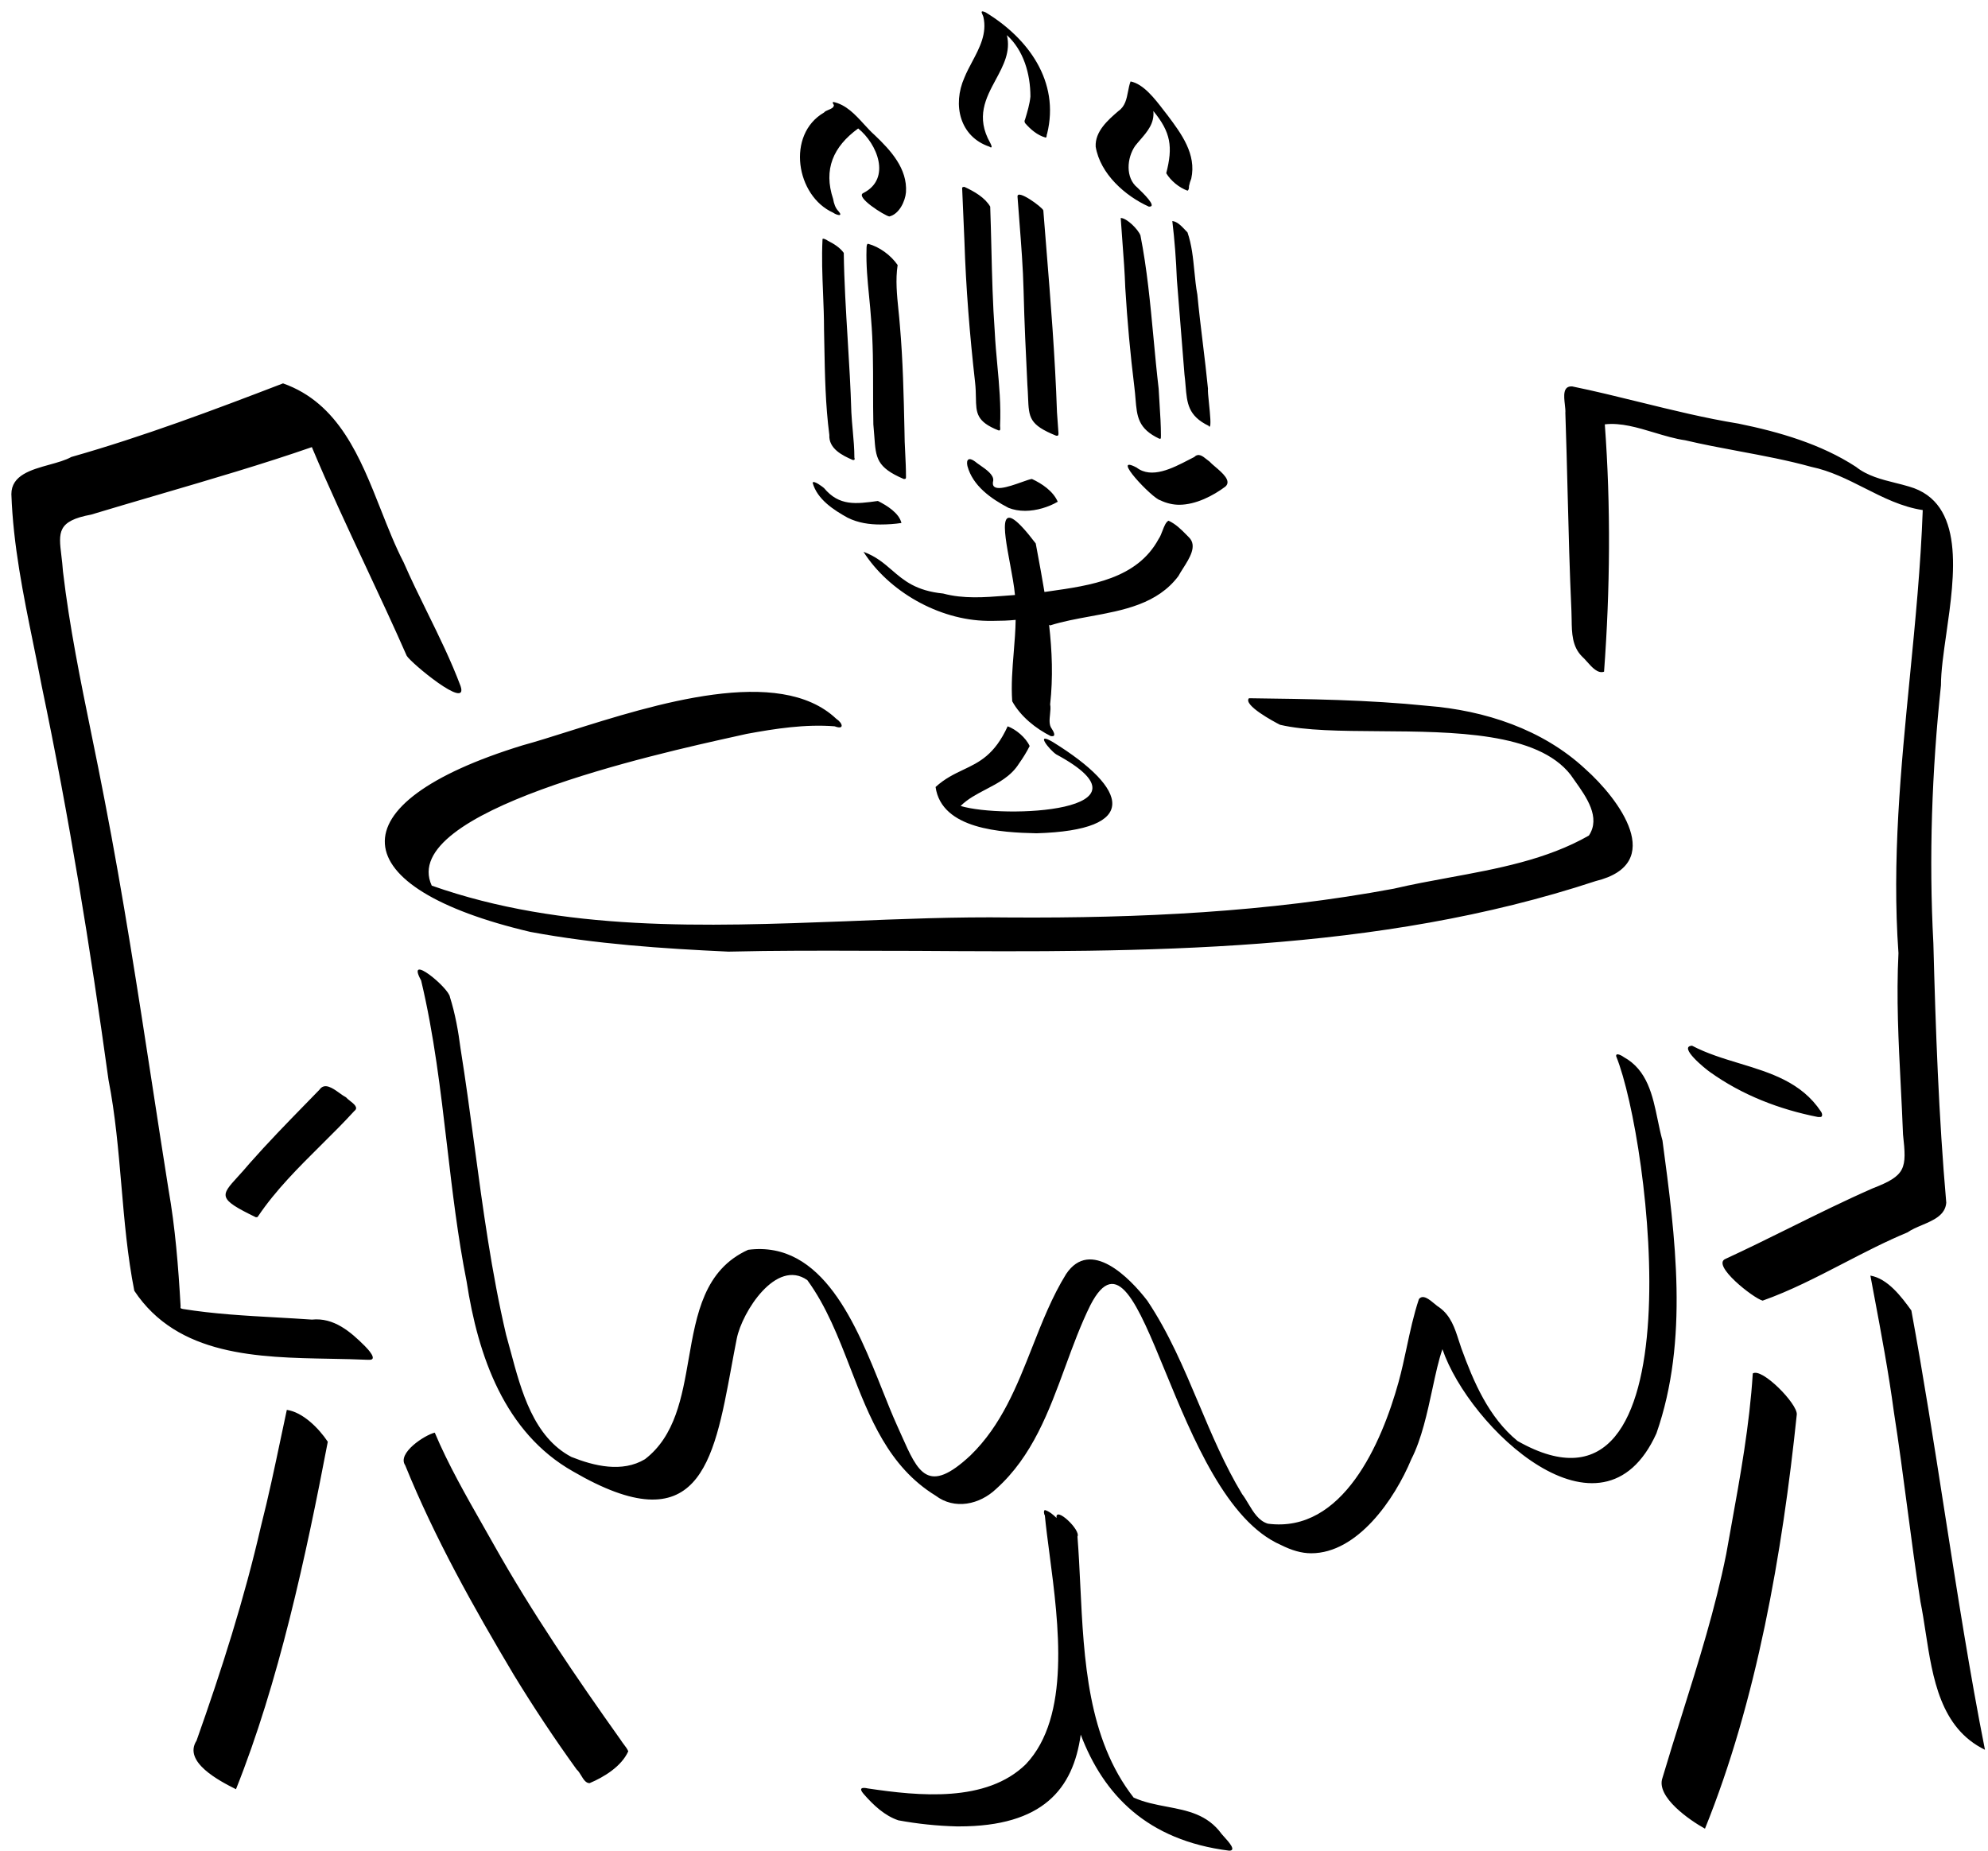 <svg width="131" height="122" viewBox="0 0 131 122" fill="none" xmlns="http://www.w3.org/2000/svg">
<path fill-rule="evenodd" clip-rule="evenodd" d="M63.55 5.116C62.75 6.916 63.25 9.016 65.2 9.666C65.233 9.699 65.267 9.716 65.3 9.716C65.4 9.716 65.3 9.516 65.25 9.416C64.287 7.717 64.96 6.468 65.616 5.249C66.118 4.316 66.61 3.4 66.35 2.316C67.45 3.316 67.9 4.866 67.9 6.366C67.85 6.866 67.7 7.366 67.55 7.865L67.55 7.866C67.5 7.966 67.5 8.016 67.55 8.116C67.9 8.516 68.35 8.916 68.9 9.066C68.96 9.066 68.966 8.995 68.972 8.927C68.976 8.881 68.98 8.836 69 8.816C69.85 5.366 67.75 2.516 64.95 0.816C64.611 0.665 64.669 0.799 64.74 0.96L64.74 0.96L64.74 0.96C64.763 1.012 64.788 1.067 64.8 1.116C65.054 2.204 64.545 3.16 64.056 4.08C63.87 4.429 63.688 4.772 63.55 5.116ZM64.308 26.2C64.326 27.211 64.337 27.788 65.8 28.366H65.85C65.926 28.366 65.915 28.249 65.906 28.149C65.903 28.119 65.9 28.09 65.9 28.066C65.964 26.711 65.842 25.377 65.719 24.05L65.719 24.05C65.652 23.321 65.585 22.593 65.55 21.866C65.416 20.033 65.372 18.199 65.328 16.366C65.305 15.449 65.283 14.533 65.25 13.616C64.9 13.016 64.2 12.616 63.55 12.316C63.5 12.316 63.45 12.316 63.4 12.366C63.425 12.941 63.45 13.528 63.475 14.116V14.116V14.116C63.5 14.704 63.525 15.291 63.55 15.866C63.65 18.966 63.9 22.066 64.25 25.166C64.296 25.557 64.302 25.898 64.308 26.2ZM21.788 89.548C22.628 89.564 23.454 89.579 24.25 89.616H24.35C24.9 89.616 24.25 88.916 24.05 88.716C23.1 87.766 22 86.816 20.55 86.966C19.777 86.912 19.004 86.868 18.232 86.825L18.231 86.825L18.231 86.825C16.157 86.709 14.09 86.594 12.05 86.266C11.889 86.226 11.89 86.218 11.896 86.139C11.898 86.119 11.9 86.096 11.9 86.066C11.75 83.466 11.55 80.916 11.1 78.366C10.746 76.138 10.402 73.902 10.058 71.663L10.058 71.663C9.09 65.363 8.117 59.038 6.9 52.766C6.627 51.33 6.334 49.894 6.04 48.455C5.31 44.886 4.578 41.301 4.15 37.666C4.124 37.276 4.081 36.923 4.043 36.604C3.859 35.084 3.768 34.329 6 33.916C7.419 33.487 8.882 33.059 10.354 32.627C13.86 31.6 17.416 30.558 20.55 29.466C21.66 32.114 22.884 34.73 24.102 37.331C25.022 39.298 25.939 41.257 26.8 43.216C27.05 43.666 30.9 46.866 30.35 45.216C29.726 43.551 28.942 41.957 28.157 40.359C27.622 39.271 27.086 38.181 26.6 37.066C26.046 35.997 25.579 34.812 25.105 33.612C23.74 30.152 22.325 26.565 18.65 25.266C14.1 27.016 9.45 28.766 4.7 30.116C4.316 30.331 3.795 30.475 3.258 30.624C2.046 30.96 0.75 31.319 0.75 32.566C0.867 35.926 1.534 39.195 2.202 42.468C2.388 43.383 2.575 44.298 2.75 45.216C4.55 53.816 5.95 62.466 7.15 71.166C7.599 73.461 7.799 75.794 7.999 78.12C8.199 80.456 8.399 82.786 8.85 85.066C11.701 89.365 16.98 89.461 21.788 89.548ZM113.7 82.966C115.113 82.314 116.508 81.624 117.904 80.933C119.718 80.035 121.535 79.135 123.4 78.316C125.6 77.466 125.65 77.016 125.4 74.766C125.36 73.694 125.305 72.625 125.251 71.557L125.251 71.556C125.102 68.643 124.954 65.743 125.1 62.816C124.664 56.707 125.257 50.656 125.851 44.602C126.209 40.946 126.568 37.288 126.7 33.616C125.317 33.407 124.098 32.79 122.872 32.17C121.748 31.601 120.617 31.029 119.35 30.766C117.802 30.336 116.205 30.038 114.606 29.739C113.415 29.516 112.224 29.293 111.05 29.016C110.378 28.92 109.691 28.713 109.004 28.507C107.901 28.175 106.797 27.843 105.75 27.966C106.15 33.366 106.1 38.866 105.7 44.266C105.293 44.414 104.913 43.986 104.58 43.612L104.58 43.612L104.58 43.612C104.464 43.481 104.354 43.357 104.25 43.266C103.589 42.605 103.576 41.706 103.564 40.821C103.561 40.635 103.559 40.449 103.55 40.266C103.43 37.656 103.364 35.047 103.298 32.437L103.298 32.436C103.254 30.696 103.21 28.956 103.15 27.216C103.163 27.069 103.141 26.872 103.117 26.663C103.052 26.09 102.977 25.429 103.6 25.466C105.091 25.772 106.574 26.137 108.058 26.502C110.208 27.031 112.361 27.561 114.55 27.916C117.25 28.466 120 29.266 122.3 30.766C123.047 31.363 123.989 31.598 124.897 31.825C125.205 31.902 125.509 31.977 125.8 32.066C129.493 33.121 128.812 37.868 128.253 41.77C128.07 43.045 127.9 44.23 127.9 45.166C127.3 50.816 127.1 56.516 127.4 62.166C127.55 67.866 127.75 73.566 128.25 79.266C128.181 80.09 127.404 80.419 126.649 80.739C126.305 80.885 125.966 81.028 125.7 81.216C124.266 81.811 122.871 82.534 121.481 83.254L121.481 83.254L121.481 83.254L121.48 83.254L121.48 83.254L121.48 83.254L121.48 83.254L121.48 83.254L121.48 83.254L121.48 83.254L121.48 83.254L121.48 83.254L121.48 83.254L121.479 83.254L121.479 83.254L121.479 83.254L121.479 83.254L121.479 83.254L121.479 83.254L121.479 83.254L121.479 83.254L121.479 83.254L121.479 83.255L121.479 83.255C119.718 84.166 117.965 85.074 116.15 85.716C115.55 85.566 112.75 83.366 113.7 82.966ZM34.45 49.116C21.9 52.966 22.6 58.516 34.95 61.416C39.25 62.216 43.65 62.516 48 62.716C51.073 62.641 54.145 62.65 57.239 62.66H57.239H57.24H57.24H57.241H57.241H57.242H57.242H57.243H57.243H57.244H57.244H57.245H57.245H57.246H57.246H57.247H57.247H57.248H57.248H57.249H57.249H57.25H57.25H57.251H57.251H57.252H57.252C58.282 62.663 59.315 62.666 60.35 62.666C75.45 62.766 90.75 62.816 105.15 58.066C109.85 56.916 106.7 52.666 104.45 50.666C101.65 48.066 97.85 46.816 94.05 46.516C90.157 46.117 86.215 46.066 82.321 46.016L82.3 46.016C81.9 46.466 83.95 47.566 84.35 47.766C86.014 48.157 88.375 48.172 90.897 48.189C95.804 48.222 101.32 48.259 103.5 51.066C103.588 51.195 103.684 51.33 103.784 51.47C104.536 52.526 105.495 53.874 104.7 55.066C101.917 56.656 98.664 57.254 95.469 57.84C94.244 58.066 93.028 58.289 91.85 58.566C83.55 60.116 75.05 60.516 66.6 60.466C63 60.416 59.35 60.566 55.7 60.716C46.45 61.066 37.1 61.416 28.45 58.366C26.185 53.459 43.335 49.665 48.425 48.539C48.728 48.471 48.989 48.414 49.2 48.366C51.1 48.016 53.05 47.716 55 47.866C55.65 48.116 55.55 47.666 55.1 47.366C51.345 43.819 43.168 46.401 37.484 48.195C36.357 48.551 35.327 48.876 34.45 49.116ZM76.786 90.385C78.581 94.754 80.844 100.26 84.4 101.816C85.1 102.166 85.75 102.366 86.4 102.366C89.45 102.366 91.9 98.816 93 96.166C93.675 94.846 94.049 93.111 94.388 91.54C94.6 90.552 94.799 89.63 95.05 88.916C96.8 94.066 105.55 102.416 109.15 94.466C111.3 88.316 110.4 81.516 109.55 75.166C109.427 74.732 109.332 74.272 109.236 73.809L109.236 73.809L109.236 73.808C108.901 72.191 108.554 70.521 107 69.666C106.95 69.616 106.45 69.316 106.5 69.616C108.75 75.166 112.05 101.816 100 94.966C98.1 93.416 97.1 91.066 96.3 88.866C96.241 88.699 96.187 88.531 96.133 88.363C95.864 87.526 95.6 86.707 94.85 86.166C94.759 86.114 94.648 86.022 94.527 85.921C94.183 85.635 93.759 85.283 93.5 85.616C93.153 86.656 92.923 87.729 92.695 88.798C92.528 89.578 92.361 90.356 92.15 91.116C91.05 95.066 88.5 101.066 83.55 100.416C82.942 100.237 82.59 99.649 82.255 99.091L82.255 99.09C82.122 98.868 81.992 98.651 81.85 98.466C80.711 96.584 79.854 94.551 78.996 92.517L78.996 92.517C78.007 90.174 77.018 87.83 75.6 85.716C74.45 84.216 71.85 81.566 70.25 83.966C69.331 85.452 68.68 87.106 68.027 88.764L68.027 88.764C67.01 91.346 65.99 93.937 63.95 95.916C61.151 98.531 60.5 97.063 59.407 94.602C59.309 94.38 59.207 94.151 59.1 93.916C58.794 93.24 58.485 92.464 58.156 91.64C56.442 87.339 54.209 81.737 49.3 82.366C46.405 83.679 45.895 86.602 45.383 89.54C44.94 92.082 44.495 94.635 42.5 96.166C41 97.066 39.15 96.616 37.65 96.016C35.159 94.705 34.349 91.676 33.65 89.064C33.549 88.687 33.451 88.319 33.35 87.966C32.388 83.853 31.822 79.651 31.258 75.464C30.972 73.34 30.686 71.219 30.35 69.116C30.2 67.966 30 66.816 29.65 65.716C29.6 65.116 26.7 62.716 27.75 64.616C28.601 68.184 29.03 71.843 29.459 75.5C29.811 78.506 30.163 81.511 30.75 84.466C31.5 89.366 33.25 94.416 37.75 96.966C46.034 101.791 47.025 96.423 48.193 90.103L48.193 90.103L48.193 90.102L48.193 90.102L48.193 90.102C48.308 89.479 48.424 88.848 48.55 88.216C48.9 86.466 51.15 82.916 53.2 84.366C54.456 86.086 55.249 88.134 56.041 90.179C57.298 93.425 58.551 96.664 61.65 98.566C62.9 99.516 64.55 99.166 65.65 98.116C68.034 95.971 69.119 93.014 70.2 90.066L70.2 90.066L70.2 90.066L70.2 90.066L70.2 90.066L70.2 90.066L70.2 90.066L70.2 90.066L70.2 90.066L70.2 90.066L70.2 90.066L70.2 90.065L70.2 90.065L70.2 90.065L70.2 90.065L70.2 90.065L70.2 90.065L70.2 90.065L70.2 90.065L70.2 90.065L70.201 90.065L70.201 90.065L70.201 90.065L70.201 90.065L70.201 90.064L70.201 90.064L70.201 90.064L70.201 90.064C70.707 88.685 71.212 87.307 71.85 86.016C73.596 82.625 74.945 85.907 76.786 90.385ZM63.05 120.366C61.75 120.333 60.467 120.199 59.2 119.966C58.3 119.666 57.55 118.966 56.9 118.216C56.6 117.866 56.75 117.766 57.2 117.866C60.55 118.366 65 118.816 67.6 116.266C70.562 113.137 69.765 107.049 69.158 102.417C69.037 101.498 68.924 100.636 68.85 99.866C68.8 99.816 68.75 99.566 68.85 99.516C69.143 99.6 69.4 99.823 69.623 100.04C69.508 99.213 71.239 100.835 71 101.266C71.082 102.314 71.134 103.393 71.187 104.486L71.187 104.486L71.187 104.487C71.424 109.393 71.674 114.582 74.7 118.466C75.409 118.785 76.162 118.928 76.903 119.069C78.253 119.326 79.564 119.575 80.5 120.866C80.535 120.91 80.591 120.972 80.657 121.044L80.657 121.044L80.657 121.045L80.658 121.045L80.658 121.045L80.658 121.045C80.969 121.388 81.495 121.966 81 121.966C75.582 121.289 72.714 118.271 71.215 114.317C70.719 117.897 68.721 120.366 63.2 120.366H63.05ZM125.675 99.316C125.95 101.403 126.225 103.491 126.55 105.566C126.679 106.2 126.782 106.872 126.887 107.556C127.355 110.594 127.862 113.888 130.8 115.316C129.817 110.373 128.983 105.027 128.143 99.645C127.446 95.174 126.744 90.677 125.95 86.366C125.3 85.466 124.4 84.266 123.25 84.066C123.327 84.479 123.405 84.894 123.483 85.311L123.484 85.316L123.484 85.316L123.484 85.316L123.484 85.317L123.484 85.317L123.484 85.317L123.484 85.317L123.484 85.317L123.484 85.317L123.485 85.318C123.965 87.874 124.456 90.488 124.8 93.066C125.125 95.141 125.4 97.228 125.675 99.316ZM110.832 113.003L110.833 113.003L110.833 113.003L110.833 113.003L110.833 113.003L110.833 113.003L110.833 113.003L110.833 113.003L110.833 113.003L110.833 113.002L110.833 113.002L110.833 113.002L110.833 113.002L110.833 113.002L110.833 113.002L110.833 113.002L110.833 113.002L110.833 113.002L110.833 113.002L110.833 113.002L110.833 113.002L110.833 113.002L110.833 113.002C111.933 109.501 113.034 105.997 113.75 102.416C113.856 101.82 113.964 101.223 114.072 100.626L114.072 100.625L114.072 100.625L114.072 100.624L114.072 100.623L114.073 100.622L114.073 100.621L114.073 100.62L114.073 100.619L114.073 100.618L114.073 100.618C114.68 97.266 115.288 93.909 115.5 90.516C116.1 90.116 118.45 92.516 118.4 93.216C117.45 102.366 115.75 112.116 112.35 120.516C111.35 119.966 109.1 118.416 109.55 117.166C109.961 115.779 110.395 114.395 110.83 113.011L110.83 113.011L110.83 113.01L110.831 113.01L110.831 113.01L110.831 113.009L110.831 113.009L110.831 113.008L110.831 113.008L110.831 113.008L110.831 113.007L110.831 113.007L110.832 113.006L110.832 113.006L110.832 113.006L110.832 113.005L110.832 113.005L110.832 113.005L110.832 113.004L110.832 113.004L110.832 113.003ZM12.95 114.716C14.6 110.066 16.1 105.366 17.2 100.566C17.688 98.653 18.091 96.741 18.494 94.828C18.628 94.191 18.763 93.553 18.9 92.916C19.95 93.066 21 94.116 21.6 95.016C20.15 102.616 18.35 110.916 15.55 117.916C14.45 117.366 12.05 116.116 12.95 114.716ZM15.673 77.547C14.525 78.805 14.343 79.004 16.85 80.216H16.95L17 80.166C18.167 78.433 19.667 76.944 21.16 75.462C21.906 74.721 22.65 73.983 23.35 73.216C23.638 73 23.33 72.758 23.06 72.546C22.955 72.464 22.856 72.386 22.8 72.316C22.675 72.253 22.53 72.15 22.378 72.04L22.378 72.04C21.921 71.712 21.387 71.329 21.05 71.816C20.742 72.133 20.435 72.449 20.128 72.764L20.127 72.764L20.127 72.765L20.127 72.765L20.126 72.765L20.126 72.766L20.126 72.766L20.125 72.766C18.885 74.038 17.652 75.304 16.45 76.666C16.163 77.01 15.9 77.299 15.674 77.546L15.674 77.546L15.674 77.546L15.673 77.547ZM119.8 73.616C117.25 73.116 114.8 72.166 112.7 70.666C112.4 70.466 110.55 68.966 111.5 68.916C112.474 69.428 113.546 69.754 114.614 70.078L114.615 70.078C116.674 70.704 118.716 71.324 120 73.266C120.1 73.416 120.1 73.616 119.95 73.616H119.8ZM38.298 117.015C38.449 117.265 38.601 117.516 38.85 117.516C39.8 117.116 40.95 116.416 41.4 115.416C41.34 115.266 41.226 115.116 41.112 114.966C41.036 114.866 40.96 114.766 40.9 114.666C37.95 110.516 35.05 106.266 32.55 101.816C32.319 101.405 32.083 100.991 31.846 100.574L31.846 100.574C30.699 98.559 29.52 96.488 28.65 94.416C28 94.566 26.15 95.766 26.7 96.566C28.65 101.366 31.2 105.916 33.85 110.366C35.15 112.499 36.533 114.583 38 116.616C38.114 116.711 38.206 116.863 38.298 117.015ZM61.65 51.866C62.265 51.305 62.88 51.013 63.478 50.728C64.534 50.226 65.538 49.749 66.4 47.866C66.95 48.066 67.6 48.616 67.85 49.166C67.65 49.566 67.4 49.966 67.15 50.316C66.63 51.153 65.794 51.59 64.968 52.022C64.364 52.338 63.765 52.651 63.3 53.116C66.1 53.966 76.65 53.516 69.6 49.716C69.15 49.416 68.15 48.166 69.4 48.916C74.4 52.016 75.15 54.716 68.3 54.916C66 54.866 62.05 54.666 61.65 51.866ZM66.7 46.216C67.25 47.216 68.25 48.016 69.25 48.516H69.35C69.6 48.516 69.4 48.166 69.3 48.016C69.12 47.776 69.156 47.428 69.192 47.08C69.216 46.848 69.24 46.616 69.2 46.416C69.396 44.649 69.328 42.907 69.13 41.176L69.167 41.197L69.2 41.216C70.029 40.954 70.925 40.79 71.828 40.624C74.029 40.22 76.267 39.81 77.65 37.966C77.733 37.811 77.841 37.641 77.955 37.462L77.955 37.462C78.391 36.778 78.905 35.971 78.35 35.416L78.312 35.378L78.269 35.334L78.232 35.297L78.201 35.265L78.201 35.265C77.848 34.907 77.482 34.535 77 34.316C76.823 34.405 76.715 34.685 76.605 34.972C76.529 35.171 76.452 35.373 76.35 35.516C74.931 38.152 71.866 38.584 69.105 38.974L68.825 39.013C68.675 38.096 68.504 37.181 68.334 36.266L68.334 36.265L68.334 36.265L68.25 35.816C65.676 32.431 66.111 34.765 66.555 37.154L66.556 37.154C66.693 37.891 66.831 38.632 66.882 39.213C66.67 39.228 66.457 39.245 66.244 39.261L66.243 39.262C64.876 39.369 63.487 39.477 62.15 39.116C60.35 38.936 59.559 38.252 58.77 37.572C58.245 37.118 57.72 36.666 56.9 36.366C58.55 38.966 61.85 40.866 65.05 40.916H65.5C65.959 40.916 66.448 40.901 66.927 40.852C66.916 41.565 66.858 42.278 66.8 42.991L66.8 42.991C66.712 44.066 66.625 45.141 66.7 46.216ZM66.45 33.466C65.3 32.866 64.1 32.016 63.75 30.716C63.65 30.266 63.85 30.116 64.25 30.416C64.336 30.49 64.456 30.573 64.586 30.663L64.586 30.663C64.986 30.941 65.488 31.289 65.45 31.666C65.228 32.518 66.46 32.08 67.317 31.776C67.617 31.669 67.871 31.579 68 31.566C68.65 31.866 69.4 32.366 69.7 33.066C69.1 33.416 68.3 33.666 67.55 33.666C67.15 33.666 66.783 33.599 66.45 33.466ZM74.9 30.816C73.1 29.866 75.95 32.866 76.45 32.966C76.85 33.166 77.3 33.266 77.7 33.266C78.8 33.266 79.95 32.666 80.75 32.066C81.165 31.689 80.555 31.169 80.08 30.764C79.926 30.633 79.786 30.514 79.7 30.416C79.638 30.375 79.573 30.322 79.507 30.269L79.507 30.269L79.507 30.269C79.255 30.064 78.977 29.839 78.7 30.116C78.582 30.175 78.459 30.239 78.331 30.305C77.263 30.859 75.882 31.575 74.9 30.816ZM55.85 34.116C54.95 33.616 53.85 32.916 53.55 31.816C53.6 31.616 54.25 32.116 54.3 32.166C55.3 33.366 56.4 33.216 57.85 33.016C58.45 33.316 59.25 33.816 59.4 34.466C58.967 34.533 58.5 34.566 58 34.566C57.3 34.566 56.55 34.466 55.85 34.116ZM69.6 28.716C67.82 27.995 67.8 27.526 67.744 26.182V26.181C67.734 25.94 67.723 25.67 67.7 25.366L67.7 25.365C67.6 23.315 67.5 21.266 67.45 19.166C67.413 17.658 67.295 16.15 67.176 14.622C67.133 14.073 67.09 13.521 67.05 12.966C67 12.416 68.7 13.666 68.75 13.866C68.811 14.647 68.874 15.426 68.937 16.204C69.233 19.862 69.526 23.497 69.65 27.166L69.75 28.566C69.75 28.716 69.7 28.716 69.65 28.716H69.6ZM56.2 30.316C55.5 30.016 54.6 29.566 54.65 28.666C54.392 26.689 54.356 24.712 54.319 22.704V22.704C54.313 22.375 54.307 22.046 54.3 21.716C54.3 20.914 54.268 20.121 54.236 19.329C54.188 18.145 54.14 16.964 54.2 15.766C54.2 15.666 54.5 15.816 54.55 15.866C54.95 16.066 55.35 16.316 55.6 16.666C55.627 18.575 55.744 20.484 55.86 22.393L55.86 22.393C55.957 23.984 56.054 25.575 56.1 27.166C56.12 27.566 56.156 27.966 56.192 28.366C56.246 28.966 56.3 29.566 56.3 30.166C56.35 30.266 56.3 30.316 56.25 30.316H56.2ZM57.615 28.765C57.714 30.175 57.757 30.798 59.55 31.566H59.6C59.7 31.566 59.7 31.516 59.7 31.416V31.416C59.7 30.885 59.674 30.366 59.649 29.854V29.854V29.854V29.854V29.854C59.624 29.354 59.6 28.86 59.6 28.366C59.55 26.066 59.5 23.766 59.3 21.466C59.275 21.126 59.24 20.785 59.205 20.446C59.103 19.438 59.001 18.438 59.15 17.466C58.7 16.816 57.95 16.266 57.2 16.066C57.1 16.066 57.1 16.316 57.1 16.416V16.416C57.066 17.461 57.169 18.505 57.27 19.535L57.27 19.535C57.319 20.033 57.367 20.527 57.4 21.016C57.533 22.582 57.533 24.127 57.533 25.664C57.533 26.433 57.533 27.199 57.55 27.966C57.579 28.259 57.598 28.523 57.615 28.765ZM56.9 12.716C58.75 11.766 57.8 9.466 56.55 8.466C54.9 9.666 54.25 11.166 54.9 13.116C54.95 13.416 55.05 13.716 55.25 13.916C55.6 14.316 55.1 14.166 54.9 14.016C52.45 12.916 51.8 8.866 54.3 7.416C54.361 7.335 54.479 7.287 54.598 7.238C54.773 7.167 54.95 7.094 54.95 6.916C54.9 6.866 54.85 6.766 54.9 6.716C55.751 6.893 56.35 7.548 56.93 8.182L56.93 8.182L56.93 8.182L56.93 8.182C57.168 8.442 57.403 8.698 57.65 8.916C58.7 9.916 59.8 11.116 59.7 12.666C59.65 13.266 59.25 14.116 58.6 14.266C58.3 14.216 56.3 12.966 56.9 12.716ZM74.825 26.278C74.921 27.449 74.988 28.251 76.4 28.916H76.45C76.5 28.916 76.5 28.866 76.5 28.716V28.716C76.5 28.023 76.457 27.352 76.413 26.674C76.39 26.325 76.367 25.973 76.35 25.616C76.219 24.497 76.114 23.378 76.01 22.263L76.01 22.262L76.01 22.261L76.01 22.261L76.01 22.261C75.797 19.988 75.586 17.729 75.15 15.516C75 15.116 74.25 14.366 73.85 14.366C73.884 14.896 73.924 15.425 73.964 15.953L73.964 15.954L73.964 15.954L73.964 15.954C74.041 16.97 74.117 17.979 74.15 18.966C74.283 21.166 74.483 23.349 74.75 25.516C74.784 25.787 74.805 26.04 74.825 26.278ZM79.65 28.066C78.289 27.406 78.221 26.577 78.126 25.437C78.106 25.194 78.085 24.938 78.05 24.666C77.883 22.566 77.717 20.483 77.55 18.416C77.5 17.116 77.4 15.816 77.25 14.566C77.578 14.607 77.839 14.883 78.088 15.147C78.142 15.205 78.196 15.262 78.25 15.316C78.531 16.127 78.617 16.997 78.703 17.865V17.865L78.703 17.865C78.754 18.387 78.806 18.909 78.9 19.416C79.003 20.497 79.132 21.564 79.261 22.626C79.382 23.626 79.503 24.621 79.6 25.616C79.581 25.732 79.621 26.135 79.667 26.584C79.739 27.292 79.822 28.116 79.7 28.116C79.667 28.116 79.65 28.099 79.65 28.066ZM72.2 9.666C72.5 11.466 74.15 12.916 75.7 13.616H75.75C76.248 13.616 75.309 12.712 75.017 12.431C74.987 12.402 74.964 12.38 74.95 12.366C74.15 11.716 74.25 10.416 74.8 9.616C74.906 9.481 75.02 9.349 75.133 9.218C75.608 8.669 76.081 8.123 76 7.316C77.15 8.716 77.3 9.666 76.85 11.416C77.15 11.916 77.7 12.366 78.25 12.566C78.35 12.516 78.35 12.366 78.35 12.266C78.383 12.099 78.433 11.933 78.5 11.766C78.85 10.166 77.85 8.816 76.95 7.616C76.862 7.506 76.768 7.383 76.669 7.254C76.096 6.507 75.353 5.537 74.5 5.366C74.42 5.574 74.376 5.802 74.332 6.031C74.237 6.518 74.142 7.01 73.7 7.316C73 7.916 72.15 8.666 72.2 9.666Z" fill="black"/>
</svg>
